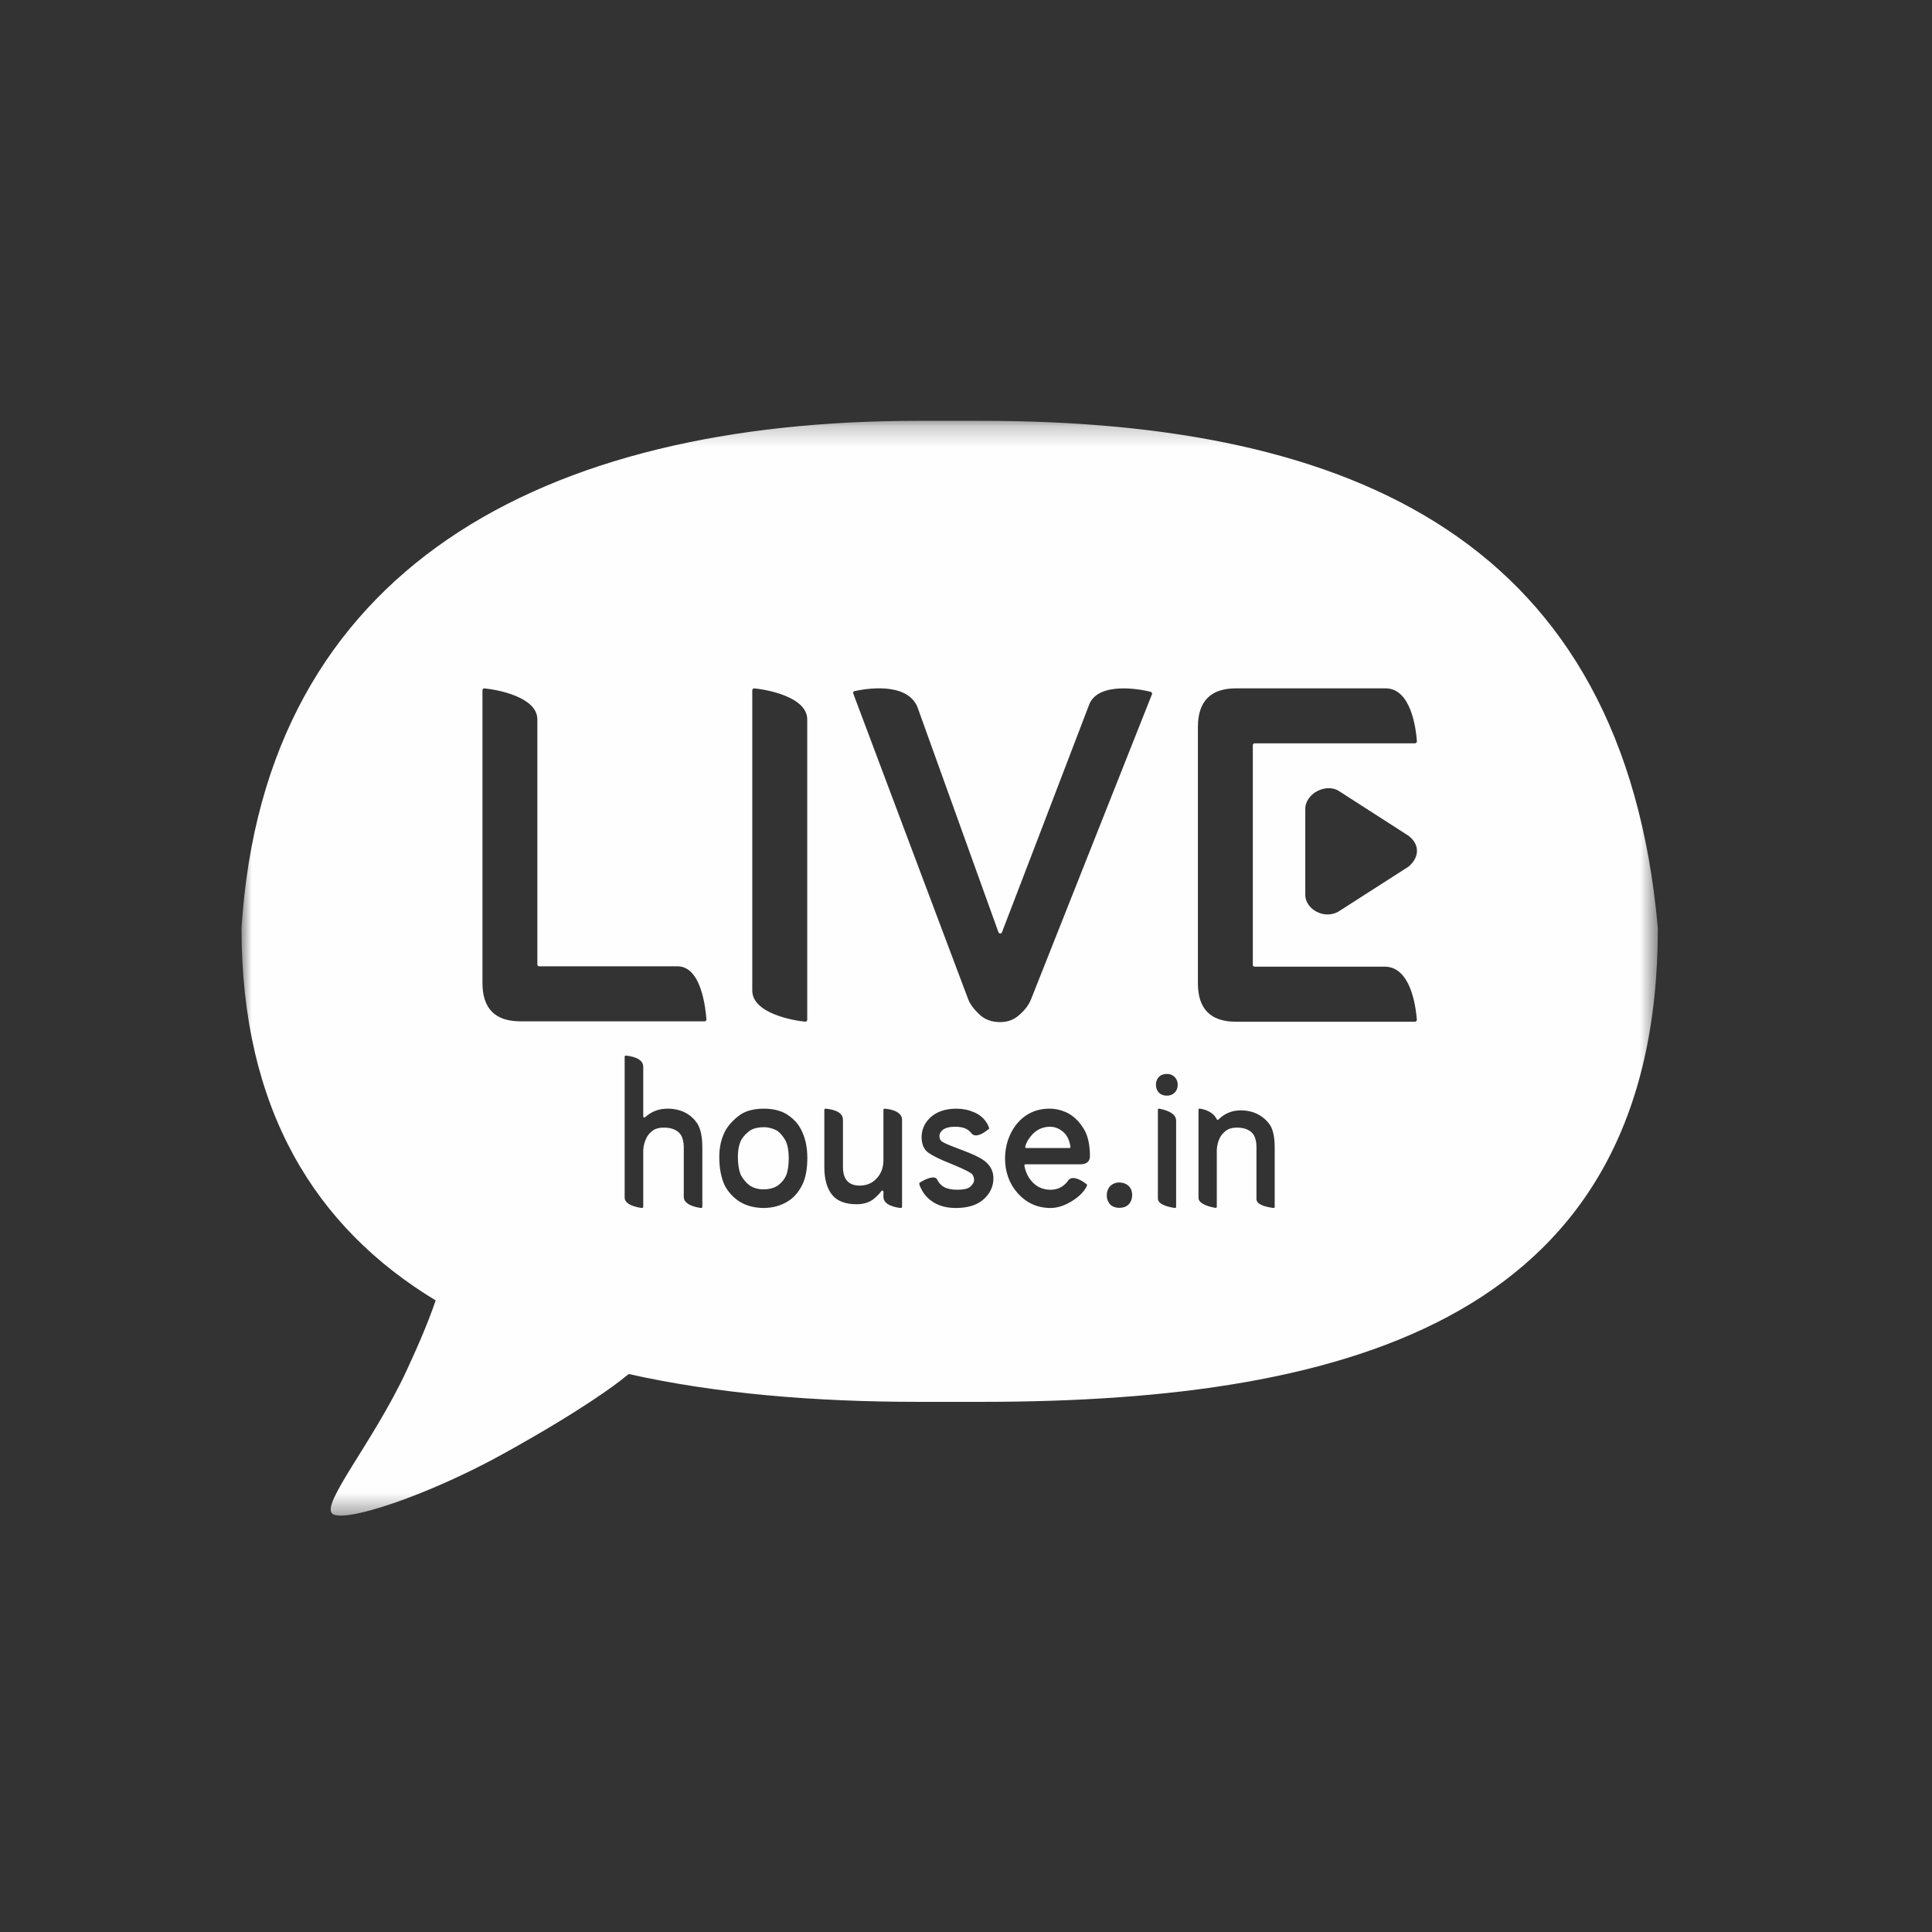 <?xml version="1.0" encoding="UTF-8" standalone="no"?>
<svg width="96px" height="96px" viewBox="0 0 96 96" version="1.1" xmlns="http://www.w3.org/2000/svg" xmlns:xlink="http://www.w3.org/1999/xlink" xmlns:sketch="http://www.bohemiancoding.com/sketch/ns">
    <rect x="0" y="0" width="96" height="96" fill="#333333" stroke="none"/>
    <!-- Generator: Sketch 3.4.2 (15855) - http://www.bohemiancoding.com/sketch -->
    <title>livehouseIn</title>
    <desc>Created with Sketch.</desc>
    <defs>
        <path id="path-1" d="M0,0.221 L70.379,0.221 L70.379,54.621 L0,54.621 L0,0.221 Z"></path>
    </defs>
    <g id="Page-1" stroke="none" stroke-width="1" fill="none" fill-rule="evenodd" sketch:type="MSPage">
        <g id="livehouseIn" sketch:type="MSArtboardGroup">
            <g id="Page-1" sketch:type="MSLayerGroup" transform="translate(12, 20.69)">
                <path d="M40.17,35.297 C39.783,35.3 39.463,35.461 39.212,35.779 C39.088,35.923 39.001,36.084 38.944,36.273 C38.926,36.32 38.964,36.355 38.996,36.355 L39.001,36.355 L41.126,36.355 C41.171,36.355 41.193,36.335 41.191,36.286 C41.139,35.983 41.039,35.762 40.895,35.615 C40.682,35.402 40.438,35.297 40.17,35.297" id="Fill-1" fill="#FEFEFE" sketch:type="MSShapeGroup"></path>
                <path d="M26.624,35.498 C26.416,35.382 26.192,35.32 25.954,35.32 C25.681,35.32 25.457,35.372 25.286,35.476 C25.117,35.588 24.971,35.737 24.849,35.923 C24.727,36.144 24.665,36.437 24.665,36.797 C24.665,37.159 24.717,37.482 24.822,37.716 C24.946,37.932 25.09,38.1 25.261,38.222 C25.452,38.344 25.678,38.408 25.931,38.408 C26.229,38.408 26.475,38.341 26.666,38.207 C26.845,38.071 26.982,37.902 27.071,37.701 C27.153,37.482 27.193,37.184 27.193,36.849 C27.188,36.464 27.131,36.171 27.026,35.973 C26.905,35.764 26.771,35.608 26.624,35.498" id="Fill-3" fill="#FEFEFE" sketch:type="MSShapeGroup"></path>
                <g id="Group-7">
                    <mask id="mask-2" sketch:name="Clip 6" fill="white">
                        <use xlink:href="#path-1"></use>
                    </mask>
                    <g id="Clip-6"></g>
                    <path d="M57.993,22.37 L54.587,24.554 C53.855,25.063 52.859,24.497 52.859,23.782 L52.859,19.507 C52.859,18.718 53.931,18.194 54.557,18.633 L57.991,20.84 C58.557,21.272 58.537,21.908 57.993,22.37 L57.993,22.37 Z M58.403,29.982 C58.403,30.031 58.363,30.076 58.311,30.079 L58.299,30.079 L58.127,30.079 L49.413,30.079 C48.154,30.079 47.523,29.441 47.523,28.169 L47.523,21.553 L47.523,15.401 C47.536,14.144 48.167,13.514 49.413,13.514 L56.851,13.514 C58.103,13.514 58.353,15.47 58.405,16.135 L58.405,16.143 C58.405,16.2 58.363,16.24 58.309,16.245 L50.346,16.245 C50.297,16.245 50.252,16.287 50.252,16.337 L50.252,27.251 C50.252,27.32 50.297,27.343 50.346,27.343 L56.804,27.343 C58.083,27.343 58.343,29.269 58.403,29.969 L58.403,29.982 Z M51.339,39.275 L51.339,39.28 C51.337,39.314 51.315,39.334 51.285,39.334 L51.272,39.334 C51.059,39.305 50.433,39.21 50.433,38.895 L50.433,36.328 C50.433,35.985 50.359,35.744 50.207,35.593 C50.039,35.424 49.785,35.34 49.455,35.34 C49.237,35.34 49.065,35.387 48.929,35.484 C48.757,35.615 48.638,35.764 48.576,35.93 C48.517,36.07 48.477,36.233 48.462,36.432 L48.462,39.272 L48.462,39.275 C48.462,39.305 48.435,39.329 48.405,39.329 L48.402,39.329 C48.397,39.329 48.397,39.329 48.397,39.327 C48.164,39.295 47.553,39.148 47.553,38.835 L47.553,36.497 L47.553,34.451 C47.553,34.416 47.581,34.394 47.61,34.394 L47.615,34.394 C47.615,34.394 47.618,34.399 47.623,34.399 C47.869,34.433 48.278,34.555 48.457,34.92 L48.457,34.927 L48.462,34.93 C48.472,34.94 48.487,34.955 48.507,34.955 C48.527,34.955 48.536,34.947 48.544,34.937 C48.859,34.632 49.227,34.483 49.641,34.483 C49.969,34.483 50.264,34.55 50.52,34.687 C50.771,34.823 50.97,35.004 51.121,35.235 C51.265,35.476 51.339,35.841 51.339,36.328 L51.339,39.275 Z M46.367,33.602 C46.27,33.698 46.143,33.753 45.982,33.753 C45.818,33.753 45.689,33.703 45.589,33.609 C45.49,33.507 45.438,33.376 45.438,33.212 C45.438,33.053 45.49,32.921 45.589,32.815 C45.689,32.718 45.818,32.673 45.982,32.673 C46.143,32.673 46.27,32.723 46.367,32.825 C46.468,32.924 46.52,33.053 46.52,33.212 C46.52,33.376 46.468,33.505 46.367,33.602 L46.367,33.602 Z M46.441,39.275 L46.441,39.28 C46.441,39.307 46.414,39.334 46.386,39.334 L46.376,39.334 C46.151,39.3 45.535,39.19 45.535,38.868 L45.535,34.577 L45.535,34.458 L45.535,34.451 C45.535,34.421 45.56,34.399 45.587,34.399 L45.602,34.399 C45.872,34.451 46.441,34.592 46.441,34.994 L46.441,39.275 Z M45.242,13.802 C45.239,13.804 45.239,13.814 45.237,13.817 C44.984,14.452 43.559,18.047 42.161,21.575 C40.683,25.302 39.234,28.959 39.234,28.959 C39.132,29.217 38.953,29.468 38.69,29.704 C38.417,29.969 38.084,30.098 37.699,30.098 C37.272,30.098 36.925,29.969 36.651,29.704 C36.378,29.443 36.197,29.195 36.108,28.959 L33.33,21.575 L30.402,13.782 L30.4,13.762 C30.392,13.759 30.39,13.752 30.39,13.74 C30.39,13.7 30.422,13.665 30.459,13.65 L30.469,13.65 C30.968,13.538 33.037,13.171 33.58,14.425 L36.152,21.575 L37.612,25.63 L37.615,25.63 C37.625,25.667 37.659,25.694 37.702,25.694 C37.736,25.694 37.774,25.672 37.786,25.632 L37.786,25.637 L39.345,21.575 L42.138,14.276 C42.623,13.193 44.619,13.541 45.17,13.685 L45.177,13.685 C45.217,13.7 45.244,13.732 45.244,13.774 C45.244,13.787 45.244,13.797 45.242,13.802 L45.242,13.802 Z M44.07,39.17 C43.956,39.275 43.809,39.327 43.623,39.327 C43.437,39.327 43.285,39.272 43.174,39.17 C43.057,39.041 42.995,38.88 42.995,38.701 C43,38.503 43.057,38.359 43.156,38.254 C43.285,38.128 43.442,38.066 43.623,38.066 C43.819,38.073 43.978,38.135 44.095,38.254 C44.204,38.366 44.259,38.518 44.259,38.701 C44.249,38.895 44.189,39.049 44.07,39.17 L44.07,39.17 Z M41.672,37.164 L38.955,37.164 C38.913,37.164 38.893,37.187 38.903,37.239 C38.955,37.519 39.07,37.785 39.253,37.996 C39.499,38.284 39.817,38.428 40.204,38.428 C40.395,38.428 40.564,38.386 40.713,38.304 C40.877,38.21 41.004,38.086 41.101,37.937 C41.346,37.688 41.813,38.011 41.994,38.153 L41.997,38.153 C42.009,38.16 42.017,38.18 42.017,38.197 C42.017,38.197 42.017,38.21 42.014,38.215 L42.009,38.222 C41.992,38.262 41.975,38.304 41.952,38.344 C41.793,38.602 41.54,38.835 41.185,39.039 C40.85,39.233 40.522,39.334 40.204,39.334 C39.541,39.334 38.993,39.081 38.558,38.585 C38.146,38.12 37.94,37.534 37.94,36.871 C37.945,36.233 38.129,35.682 38.476,35.215 C38.901,34.672 39.459,34.399 40.152,34.399 C40.463,34.399 40.763,34.473 41.063,34.62 C41.361,34.781 41.622,35.032 41.843,35.387 C42.054,35.722 42.158,36.181 42.158,36.767 C42.153,37.028 41.989,37.164 41.672,37.164 L41.672,37.164 Z M36.843,38.93 C36.527,39.198 36.078,39.334 35.497,39.334 C35.067,39.334 34.703,39.245 34.4,39.061 C34.129,38.895 33.925,38.681 33.789,38.408 C33.734,38.314 33.697,38.225 33.68,38.14 C33.68,38.14 33.677,38.135 33.677,38.128 L33.677,38.12 C33.677,38.105 33.687,38.09 33.695,38.083 C33.699,38.078 33.704,38.073 33.709,38.071 C33.92,37.929 34.437,37.678 34.563,37.914 C34.631,38.066 34.742,38.195 34.901,38.289 C35.063,38.381 35.286,38.428 35.569,38.428 C35.889,38.428 36.103,38.374 36.207,38.279 C36.339,38.16 36.403,38.051 36.403,37.946 C36.401,37.835 36.368,37.74 36.314,37.666 C36.232,37.572 35.931,37.418 35.415,37.204 C34.611,36.886 34.136,36.643 33.987,36.457 C33.858,36.283 33.794,36.074 33.794,35.819 C33.794,35.449 33.933,35.129 34.201,34.863 C34.519,34.555 34.963,34.399 35.529,34.399 C35.837,34.399 36.125,34.458 36.396,34.575 C36.689,34.699 36.912,34.893 37.064,35.158 C37.101,35.223 37.128,35.29 37.143,35.347 C37.146,35.352 37.148,35.357 37.148,35.364 C37.148,35.364 37.151,35.367 37.151,35.372 C37.151,35.387 37.143,35.399 37.136,35.409 C37.128,35.414 37.128,35.417 37.121,35.417 C36.949,35.558 36.525,35.878 36.291,35.647 C36.217,35.546 36.118,35.456 36.003,35.399 C35.867,35.332 35.683,35.297 35.447,35.297 C35.182,35.297 34.983,35.352 34.844,35.454 C34.735,35.546 34.68,35.647 34.68,35.764 C34.683,35.886 34.725,35.968 34.794,36.025 C34.889,36.099 35.199,36.231 35.735,36.43 C36.391,36.673 36.82,36.884 37.024,37.082 C37.25,37.296 37.362,37.557 37.362,37.857 C37.362,38.277 37.19,38.634 36.843,38.93 L36.843,38.93 Z M32.823,39.275 L32.823,39.28 C32.821,39.307 32.796,39.334 32.763,39.334 L32.756,39.334 C32.535,39.314 31.897,39.205 31.897,38.786 L31.897,38.53 C31.897,38.495 31.872,38.468 31.842,38.468 C31.82,38.468 31.803,38.478 31.793,38.498 C31.718,38.602 31.611,38.716 31.467,38.84 C31.239,39.046 30.936,39.148 30.569,39.148 C30.032,39.148 29.633,39.004 29.379,38.719 C29.099,38.396 28.96,37.922 28.96,37.291 L28.96,34.461 L28.96,34.458 C28.96,34.423 28.985,34.401 29.017,34.399 C29.017,34.399 29.022,34.401 29.024,34.401 C29.243,34.416 29.886,34.5 29.886,34.947 L29.886,37.291 C29.886,37.596 29.951,37.82 30.082,37.974 C30.221,38.14 30.44,38.222 30.725,38.222 C31.035,38.217 31.291,38.12 31.492,37.932 C31.763,37.686 31.897,37.358 31.897,36.958 L31.897,34.466 L31.897,34.451 C31.899,34.423 31.924,34.401 31.954,34.401 L31.962,34.401 C32.183,34.416 32.823,34.51 32.823,34.952 L32.823,39.275 Z M27.885,38.14 C27.711,38.505 27.483,38.783 27.202,38.969 C26.832,39.213 26.408,39.334 25.931,39.334 C25.477,39.327 25.084,39.225 24.749,39.019 C24.441,38.818 24.195,38.557 24.014,38.222 C23.833,37.842 23.741,37.351 23.741,36.797 C23.741,36.286 23.85,35.839 24.064,35.454 C24.24,35.161 24.496,34.9 24.824,34.672 C25.124,34.488 25.504,34.399 25.953,34.399 C26.378,34.399 26.74,34.481 27.043,34.647 C27.368,34.843 27.614,35.086 27.778,35.387 C28.004,35.796 28.116,36.278 28.116,36.849 C28.116,37.358 28.041,37.805 27.885,38.14 L27.885,38.14 Z M23.019,30.059 L23.004,30.059 L13.86,30.059 C12.599,30.059 11.973,29.421 11.973,28.15 L11.973,21.533 L11.973,13.608 C11.973,13.553 12.013,13.514 12.062,13.514 C12.065,13.514 12.072,13.516 12.072,13.516 C12.68,13.573 14.701,13.933 14.701,15.058 L14.701,21.533 L14.701,27.236 C14.701,27.29 14.744,27.325 14.801,27.325 L21.661,27.325 C22.85,27.325 23.056,29.401 23.101,29.952 L23.101,29.969 C23.101,30.019 23.063,30.059 23.019,30.059 L23.019,30.059 Z M22.899,39.272 L22.899,39.28 C22.897,39.314 22.872,39.334 22.845,39.334 L22.837,39.334 C22.619,39.307 21.976,39.188 21.976,38.783 L21.976,36.34 C21.976,35.998 21.899,35.747 21.743,35.593 C21.569,35.424 21.313,35.34 20.975,35.34 C20.757,35.34 20.578,35.387 20.439,35.484 C20.263,35.615 20.144,35.769 20.082,35.943 C20.017,36.079 19.98,36.253 19.962,36.452 L19.962,39.275 L19.962,39.28 C19.962,39.307 19.935,39.334 19.903,39.334 L19.895,39.334 C19.672,39.307 19.039,39.188 19.039,38.818 L19.039,31.859 L19.039,31.819 C19.039,31.784 19.064,31.762 19.093,31.762 L19.101,31.762 C19.322,31.782 19.962,31.879 19.962,32.313 L19.962,34.776 C19.962,34.818 19.985,34.838 20.019,34.836 C20.039,34.836 20.047,34.828 20.064,34.818 C20.37,34.54 20.737,34.399 21.167,34.399 C21.499,34.399 21.8,34.466 22.065,34.605 C22.306,34.734 22.497,34.913 22.644,35.129 C22.818,35.402 22.899,35.804 22.899,36.34 L22.899,39.272 Z M25.38,13.608 C25.385,13.553 25.424,13.514 25.477,13.514 C25.477,13.514 25.484,13.516 25.487,13.516 C26.09,13.573 28.111,13.933 28.111,15.058 L28.111,29.984 C28.111,30.031 28.071,30.076 28.019,30.076 L28.007,30.076 C27.403,30.019 25.38,29.659 25.38,28.529 L25.38,13.608 Z M36.763,0.221 L33.613,0.221 C15.049,0.221 1.131,7.471 0.001,25.426 C0.001,34.466 3.685,40.318 9.649,43.927 C9.326,44.871 8.859,46.006 8.209,47.401 C6.565,50.946 3.899,54.082 4.527,54.536 C5.153,54.983 9.272,53.615 13.011,51.547 C16.856,49.419 18.614,48.101 19.096,47.699 C19.138,47.666 19.193,47.627 19.242,47.585 C23.6,48.56 28.471,48.967 33.613,48.967 L36.763,48.967 C55.329,48.967 70.377,44.667 70.377,25.426 C68.679,6.222 55.329,0.221 36.763,0.221 L36.763,0.221 Z" id="Fill-5" fill="#FEFEFE" sketch:type="MSShapeGroup" mask="url(#mask-2)"></path>
                </g>
            </g>
        </g>
    </g>
</svg>